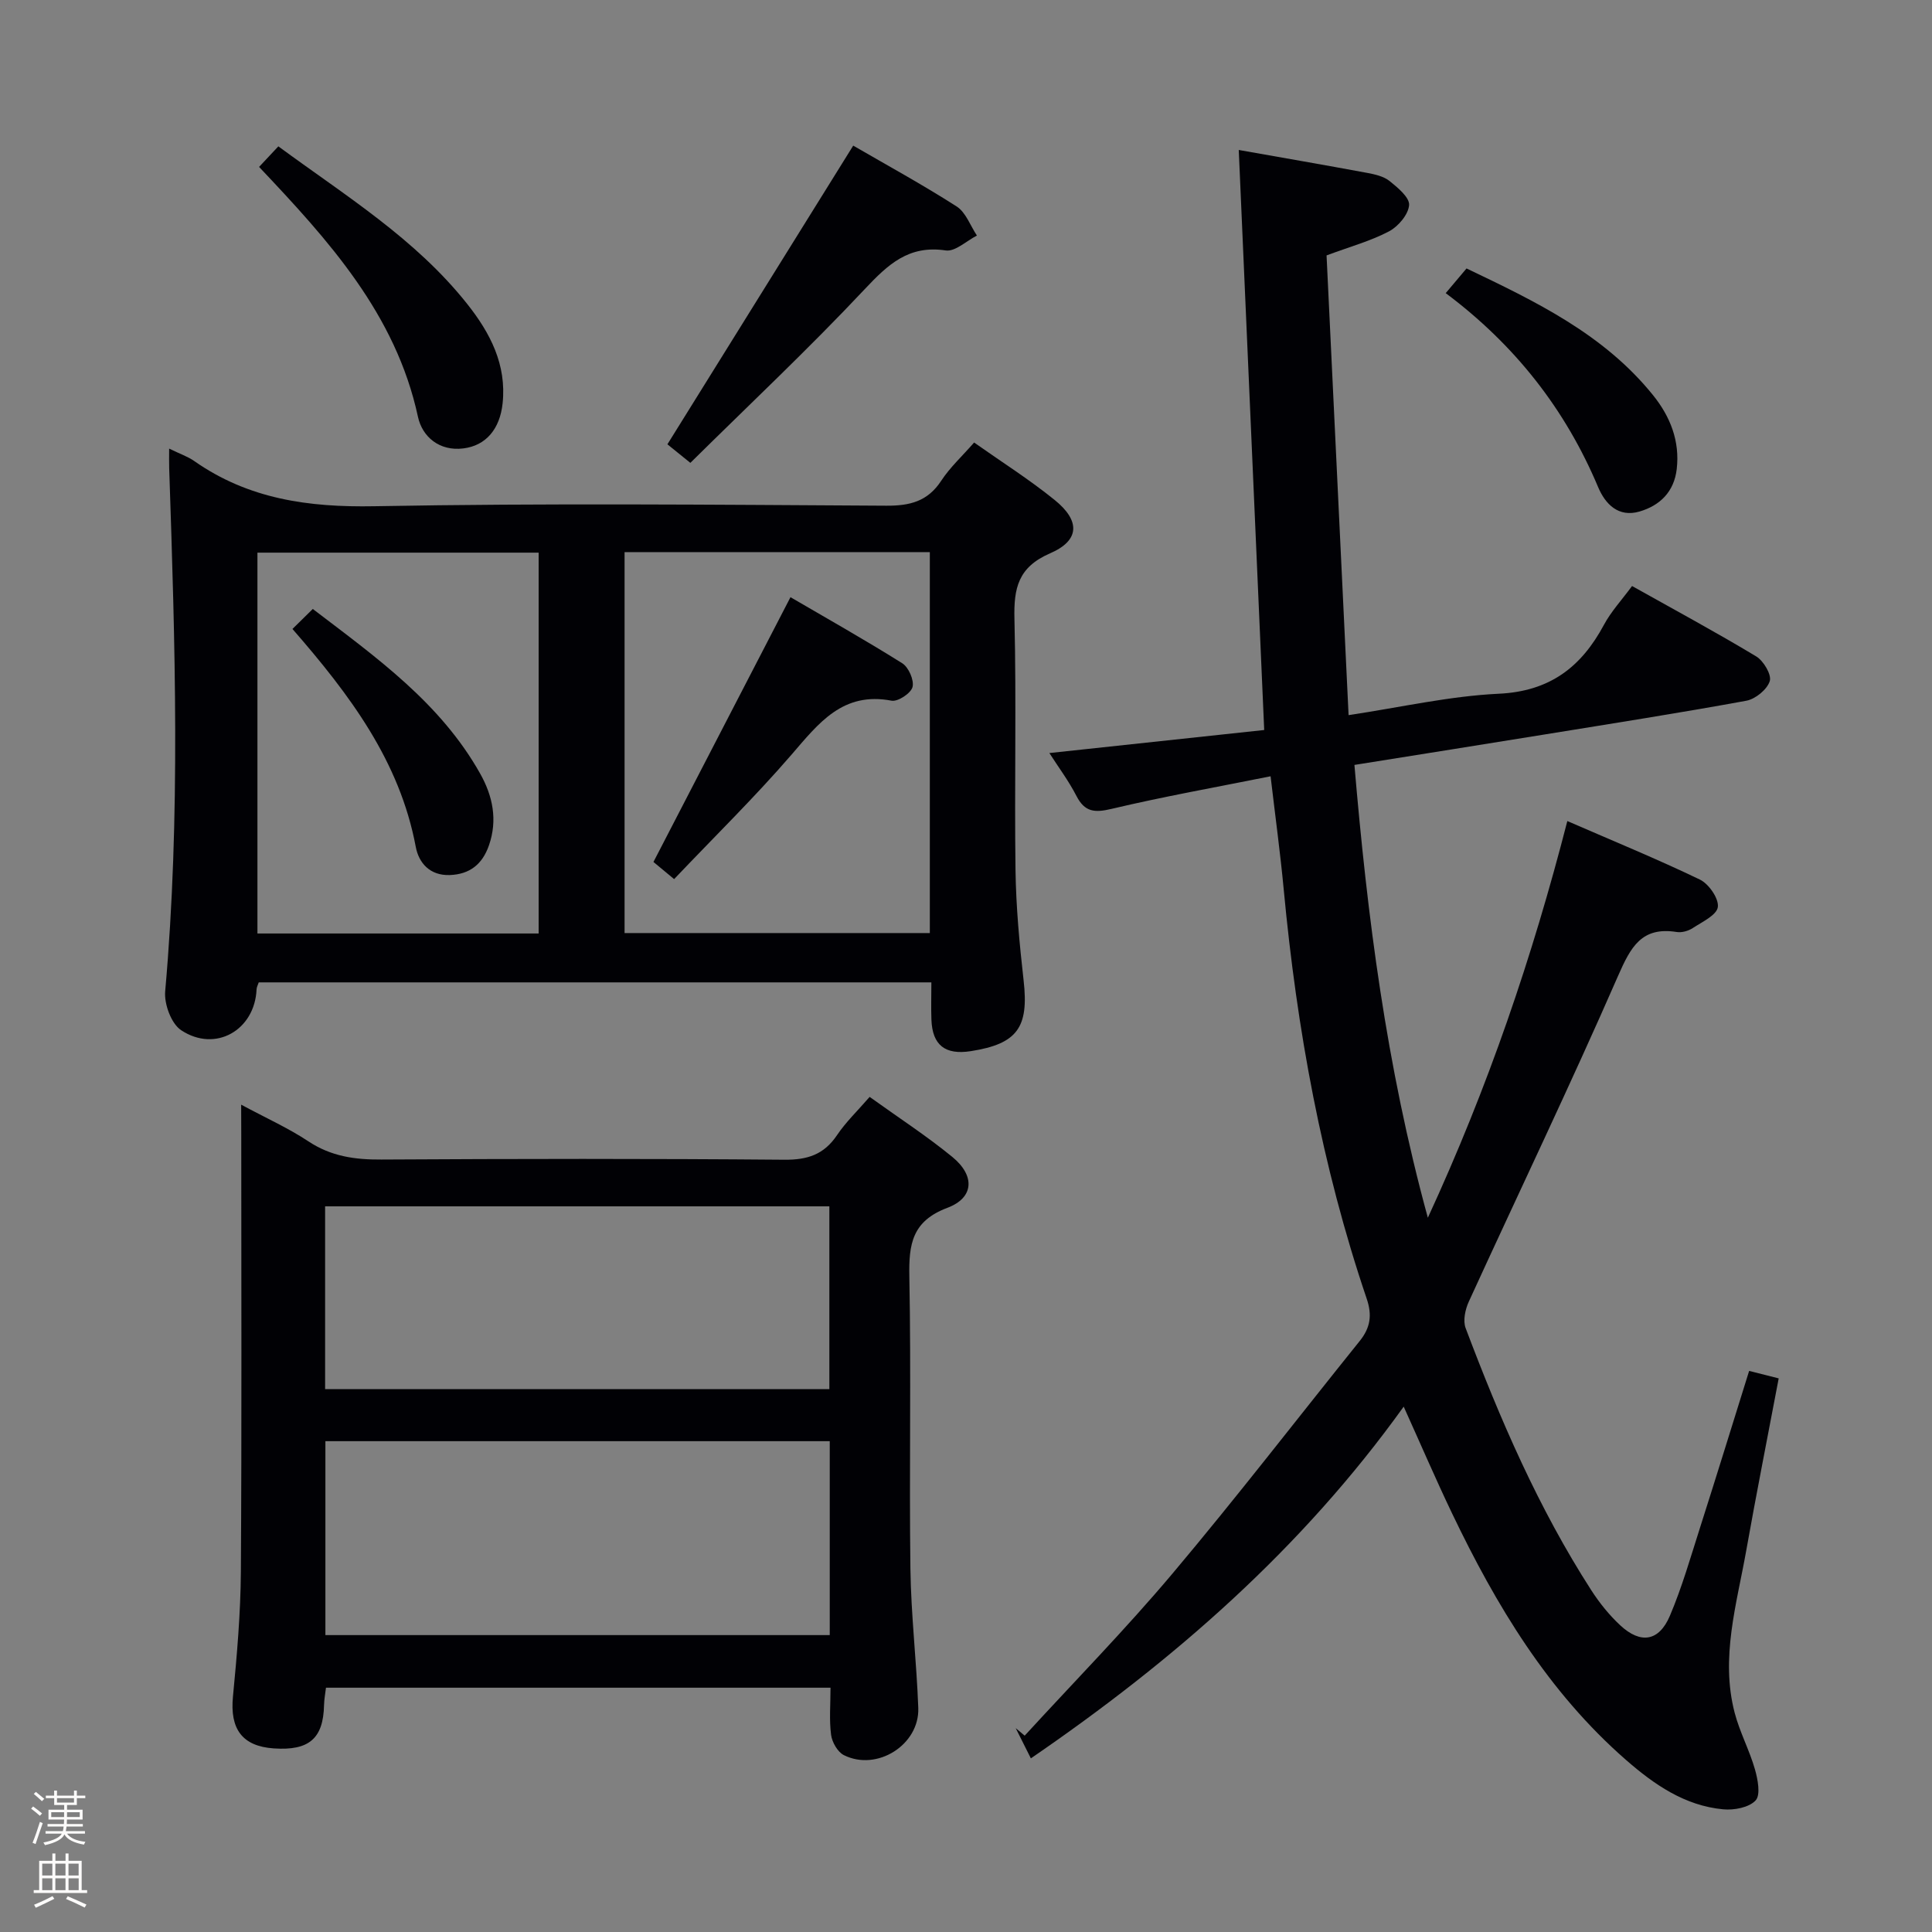 <svg enable-background="new 0 0 400 400" viewBox="0 0 400 400" xmlns="http://www.w3.org/2000/svg"><rect x="0" y="0" width="400" height="400" fill="#808080" stroke="none"/><path d="m6.44 374.46.42-.45c.65.47 1.27.95 1.85 1.44l-.45.49c-.65-.56-1.25-1.06-1.82-1.48m.93 7.33-.63-.26c.55-1.36 1.05-2.8 1.52-4.33.19.1.38.19.59.27-.46 1.29-.95 2.73-1.48 4.32m-.38-10.38.44-.42c.43.34 1.01.82 1.74 1.44l-.49.49c-.53-.51-1.09-1.01-1.69-1.51m2.5.35h1.72v-1.04h.59v1.04h3.52v-1.04h.59v1.04h1.75v.53h-1.75v1.42h-2.03v.97h3.22v2.03h-3.24c0 .35-.01.66-.03.93h3.32v.53h-3.37c-.03.27-.08.58-.15.94h3.96v.53h-3.71c.67.92 1.93 1.48 3.79 1.68-.13.24-.23.44-.29.59-2.13-.38-3.48-1.08-4.04-2.12-.43.97-1.77 1.72-4.03 2.23-.09-.19-.2-.37-.33-.55 2.1-.42 3.37-1.03 3.81-1.83h-3.36v-.53h3.58c.08-.29.13-.61.16-.94h-3.33v-.53h3.39c.02-.27.04-.58.04-.93h-3.23v-2.03h3.25v-.97h-2.07v-1.42h-1.73zm1.12 3.44v1h2.65c.01-.3.02-.44.01-.4v-.25-.35zm1.19-2h3.52v-.91h-3.52zm4.71 2h-2.63v.59c0 .15-.01.28-.01.4h2.64z" fill="#fcfbfa"/><path d="m13.56 383.74h.63v1.52h2.72v6.07h1.13v.6h-11.06v-.6h1.13v-6.07h2.73v-1.52h.63v1.52h2.1v-1.52zm-2.69 8.83.38.56c-1.24.63-2.53 1.25-3.85 1.85-.1-.21-.21-.42-.34-.63 1.36-.55 2.63-1.15 3.81-1.78m-2.13-4.27h2.1v-2.45h-2.1zm0 3.04h2.1v-2.46h-2.1zm2.72-3.04h2.1v-2.45h-2.1zm0 3.04h2.1v-2.46h-2.1zm6.07 3.6c-1.41-.71-2.7-1.3-3.86-1.78l.35-.56c1.45.62 2.75 1.19 3.88 1.72zm-1.25-9.09h-2.1v2.45h2.1zm-2.09 5.49h2.1v-2.46h-2.1z" fill="#fcfbfa"/><g fill="#010105"><path d="m217.26 155.91c14.98-1.61 29.61-3.17 44.48-4.77-1.77-40.29-3.51-79.9-5.27-120.09 8.82 1.56 17.73 3.1 26.61 4.75 1.61.3 3.41.71 4.63 1.69 1.69 1.36 4.15 3.4 4.03 4.97-.15 1.95-2.24 4.42-4.14 5.43-3.78 2-8.01 3.15-12.95 4.99 1.5 31.37 3.02 63.03 4.56 95.18 10.8-1.62 20.91-3.95 31.1-4.43 10.56-.5 17.06-5.5 21.77-14.27 1.47-2.74 3.65-5.09 5.82-8.03 8.72 4.89 17.33 9.53 25.7 14.57 1.52.92 3.23 3.79 2.81 5.12-.54 1.73-2.96 3.71-4.85 4.06-13.87 2.54-27.81 4.72-41.74 6.98-12.93 2.1-25.87 4.14-39.4 6.31 2.66 31.27 6.55 62.15 15.2 93.75 12.5-27.11 21.61-53.88 28.88-82.13 9.35 4.07 18.53 7.83 27.45 12.12 1.84.89 3.94 3.92 3.71 5.68-.21 1.66-3.24 3.08-5.2 4.36-.91.6-2.27.98-3.32.81-7.26-1.15-9.51 3.1-12.12 9.05-9.91 22.67-20.62 44.98-30.92 67.48-.74 1.61-1.24 3.93-.66 5.47 7.1 18.83 15.07 37.28 26.01 54.27 1.7 2.64 3.73 5.16 6.02 7.29 4.22 3.91 8.01 3.31 10.26-1.98 2.52-5.93 4.3-12.18 6.27-18.34 3.42-10.71 6.73-21.46 10.14-32.37 2.18.55 3.9.99 6.12 1.55-2.27 12-4.62 23.82-6.73 35.7-1.97 11.08-5.36 22.13-2.39 33.52 1.04 3.99 3.05 7.72 4.19 11.68.6 2.09 1.22 5.31.16 6.47-1.36 1.48-4.48 2.07-6.73 1.85-7.96-.75-14.28-5.13-20.11-10.22-16.13-14.08-26.89-31.99-36-51.02-3.42-7.14-6.54-14.42-10.03-22.13-21.17 29.5-47.65 52.58-77.19 72.82-1.1-2.2-2.12-4.23-3.14-6.26l1.86 1.56c10.23-11.16 20.86-21.99 30.6-33.56 13.28-15.77 25.86-32.11 38.78-48.17 2.16-2.69 2.6-5.28 1.44-8.71-9.33-27.51-14.48-55.89-17.19-84.76-.71-7.56-1.74-15.08-2.72-23.43-11.26 2.26-22.17 4.2-32.93 6.75-3.5.83-5.54.67-7.26-2.67-1.6-3.11-3.71-5.93-5.61-8.89z"/><path d="m35.02 92.88c2.25 1.1 3.86 1.64 5.19 2.57 11.25 7.89 23.69 9.61 37.28 9.36 35.32-.65 70.66-.31 105.99-.11 4.91.03 8.6-.89 11.4-5.18 1.8-2.75 4.3-5.04 6.8-7.9 5.65 3.99 11.41 7.63 16.67 11.89 5.35 4.32 5.22 8.39-.94 11.05-6.62 2.87-7.54 7.2-7.38 13.6.42 17.32-.02 34.66.22 51.99.11 7.63.82 15.27 1.68 22.86 1.1 9.7-1.27 13.11-10.94 14.62-5.32.83-7.96-1.25-8.15-6.53-.09-2.46-.01-4.93-.01-7.71-46.71 0-92.94 0-139.26 0-.18.54-.43.98-.45 1.44-.36 8.45-8.52 13.17-15.62 8.46-2.05-1.36-3.54-5.42-3.3-8.07 3.21-36.08 2.04-72.18.83-108.28-.04-1.16-.01-2.31-.01-4.06zm94.29 21.43v78.87h63.2c0-26.48 0-52.56 0-78.87-21.07 0-41.84 0-63.2 0zm-17.79 78.96c0-26.6 0-52.78 0-78.85-19.64 0-38.86 0-58.22 0v78.85z"/><path d="m49.93 228.71c5.25 2.82 9.82 4.87 13.93 7.6 4.69 3.11 9.63 3.8 15.1 3.76 27.81-.16 55.63-.2 83.44.04 4.79.04 8.19-1.07 10.89-5.08 1.82-2.71 4.23-5.01 6.76-7.93 5.92 4.26 11.77 8.05 17.13 12.44 4.72 3.87 4.5 8.44-1.02 10.52-7.33 2.75-8.02 7.53-7.89 14.25.39 20.15-.04 40.31.22 60.46.13 9.62 1.28 19.23 1.63 28.85.27 7.63-8.56 13.19-15.41 9.76-1.29-.65-2.44-2.67-2.64-4.19-.41-3.09-.12-6.27-.12-9.77-34.9 0-69.46 0-104.46 0-.12 1.08-.37 2.32-.4 3.58-.15 6.94-3.09 9.49-10.4 8.99-6.56-.45-9.11-4.04-8.46-10.72.83-8.6 1.58-17.24 1.64-25.87.19-30.15.08-60.29.08-90.44-.02-1.8-.02-3.61-.02-6.25zm121.86 69.67c-35.13 0-69.79 0-104.42 0v40.15h104.42c0-13.51 0-26.63 0-40.15zm-104.48-10.77h104.4c0-12.74 0-25.14 0-37.85-34.91 0-69.58 0-104.4 0z"/><path d="m176.65 30.15c6.86 3.98 14.3 8.04 21.42 12.6 1.9 1.22 2.82 3.97 4.19 6.02-2.16 1.1-4.51 3.38-6.46 3.08-7.66-1.14-11.92 2.87-16.75 8-11.58 12.33-23.93 23.93-36.12 35.98-2.45-1.98-3.83-3.09-4.75-3.84 12.86-20.66 25.54-41.05 38.47-61.84z"/><path d="m53.64 34.56c1.38-1.47 2.59-2.76 3.99-4.26 13.82 10.18 28.37 19.1 39.1 32.63 4.76 6 8.18 12.55 7.33 20.58-.56 5.29-3.43 8.75-8.13 9.33-4.97.62-8.51-2.42-9.4-6.56-4.59-21.24-18.46-36.47-32.89-51.72z"/><path d="m299.32 60.69c1.61-1.91 2.78-3.3 4.31-5.11 14.25 6.81 28.43 13.58 38.64 26.27 3.53 4.39 5.55 9.45 4.88 15.26-.54 4.69-3.46 7.56-7.72 8.8-4.34 1.26-7.07-1.52-8.56-5.07-6.8-16.15-17.22-29.42-31.55-40.15z"/><path d="m139.57 182.01c-2.18-1.81-3.56-2.95-4.28-3.55 9.54-18.43 18.87-36.46 28.37-54.82 7.19 4.2 15.28 8.75 23.14 13.68 1.32.83 2.49 3.5 2.13 4.92-.33 1.29-3.03 3.08-4.34 2.83-10.12-1.93-15.09 4.66-20.72 11.18-7.59 8.79-15.92 16.94-24.3 25.76z"/><path d="m60.55 130.22c1.51-1.48 2.68-2.63 4.21-4.14 13.15 10.03 26.44 19.46 34.66 34.1 2.6 4.63 3.64 9.58 1.81 14.85-1.36 3.89-3.95 5.99-8.12 6.14-4.11.14-6.41-2.51-7.03-5.84-3.33-17.74-13.64-31.47-25.53-45.11z"/></g></svg>